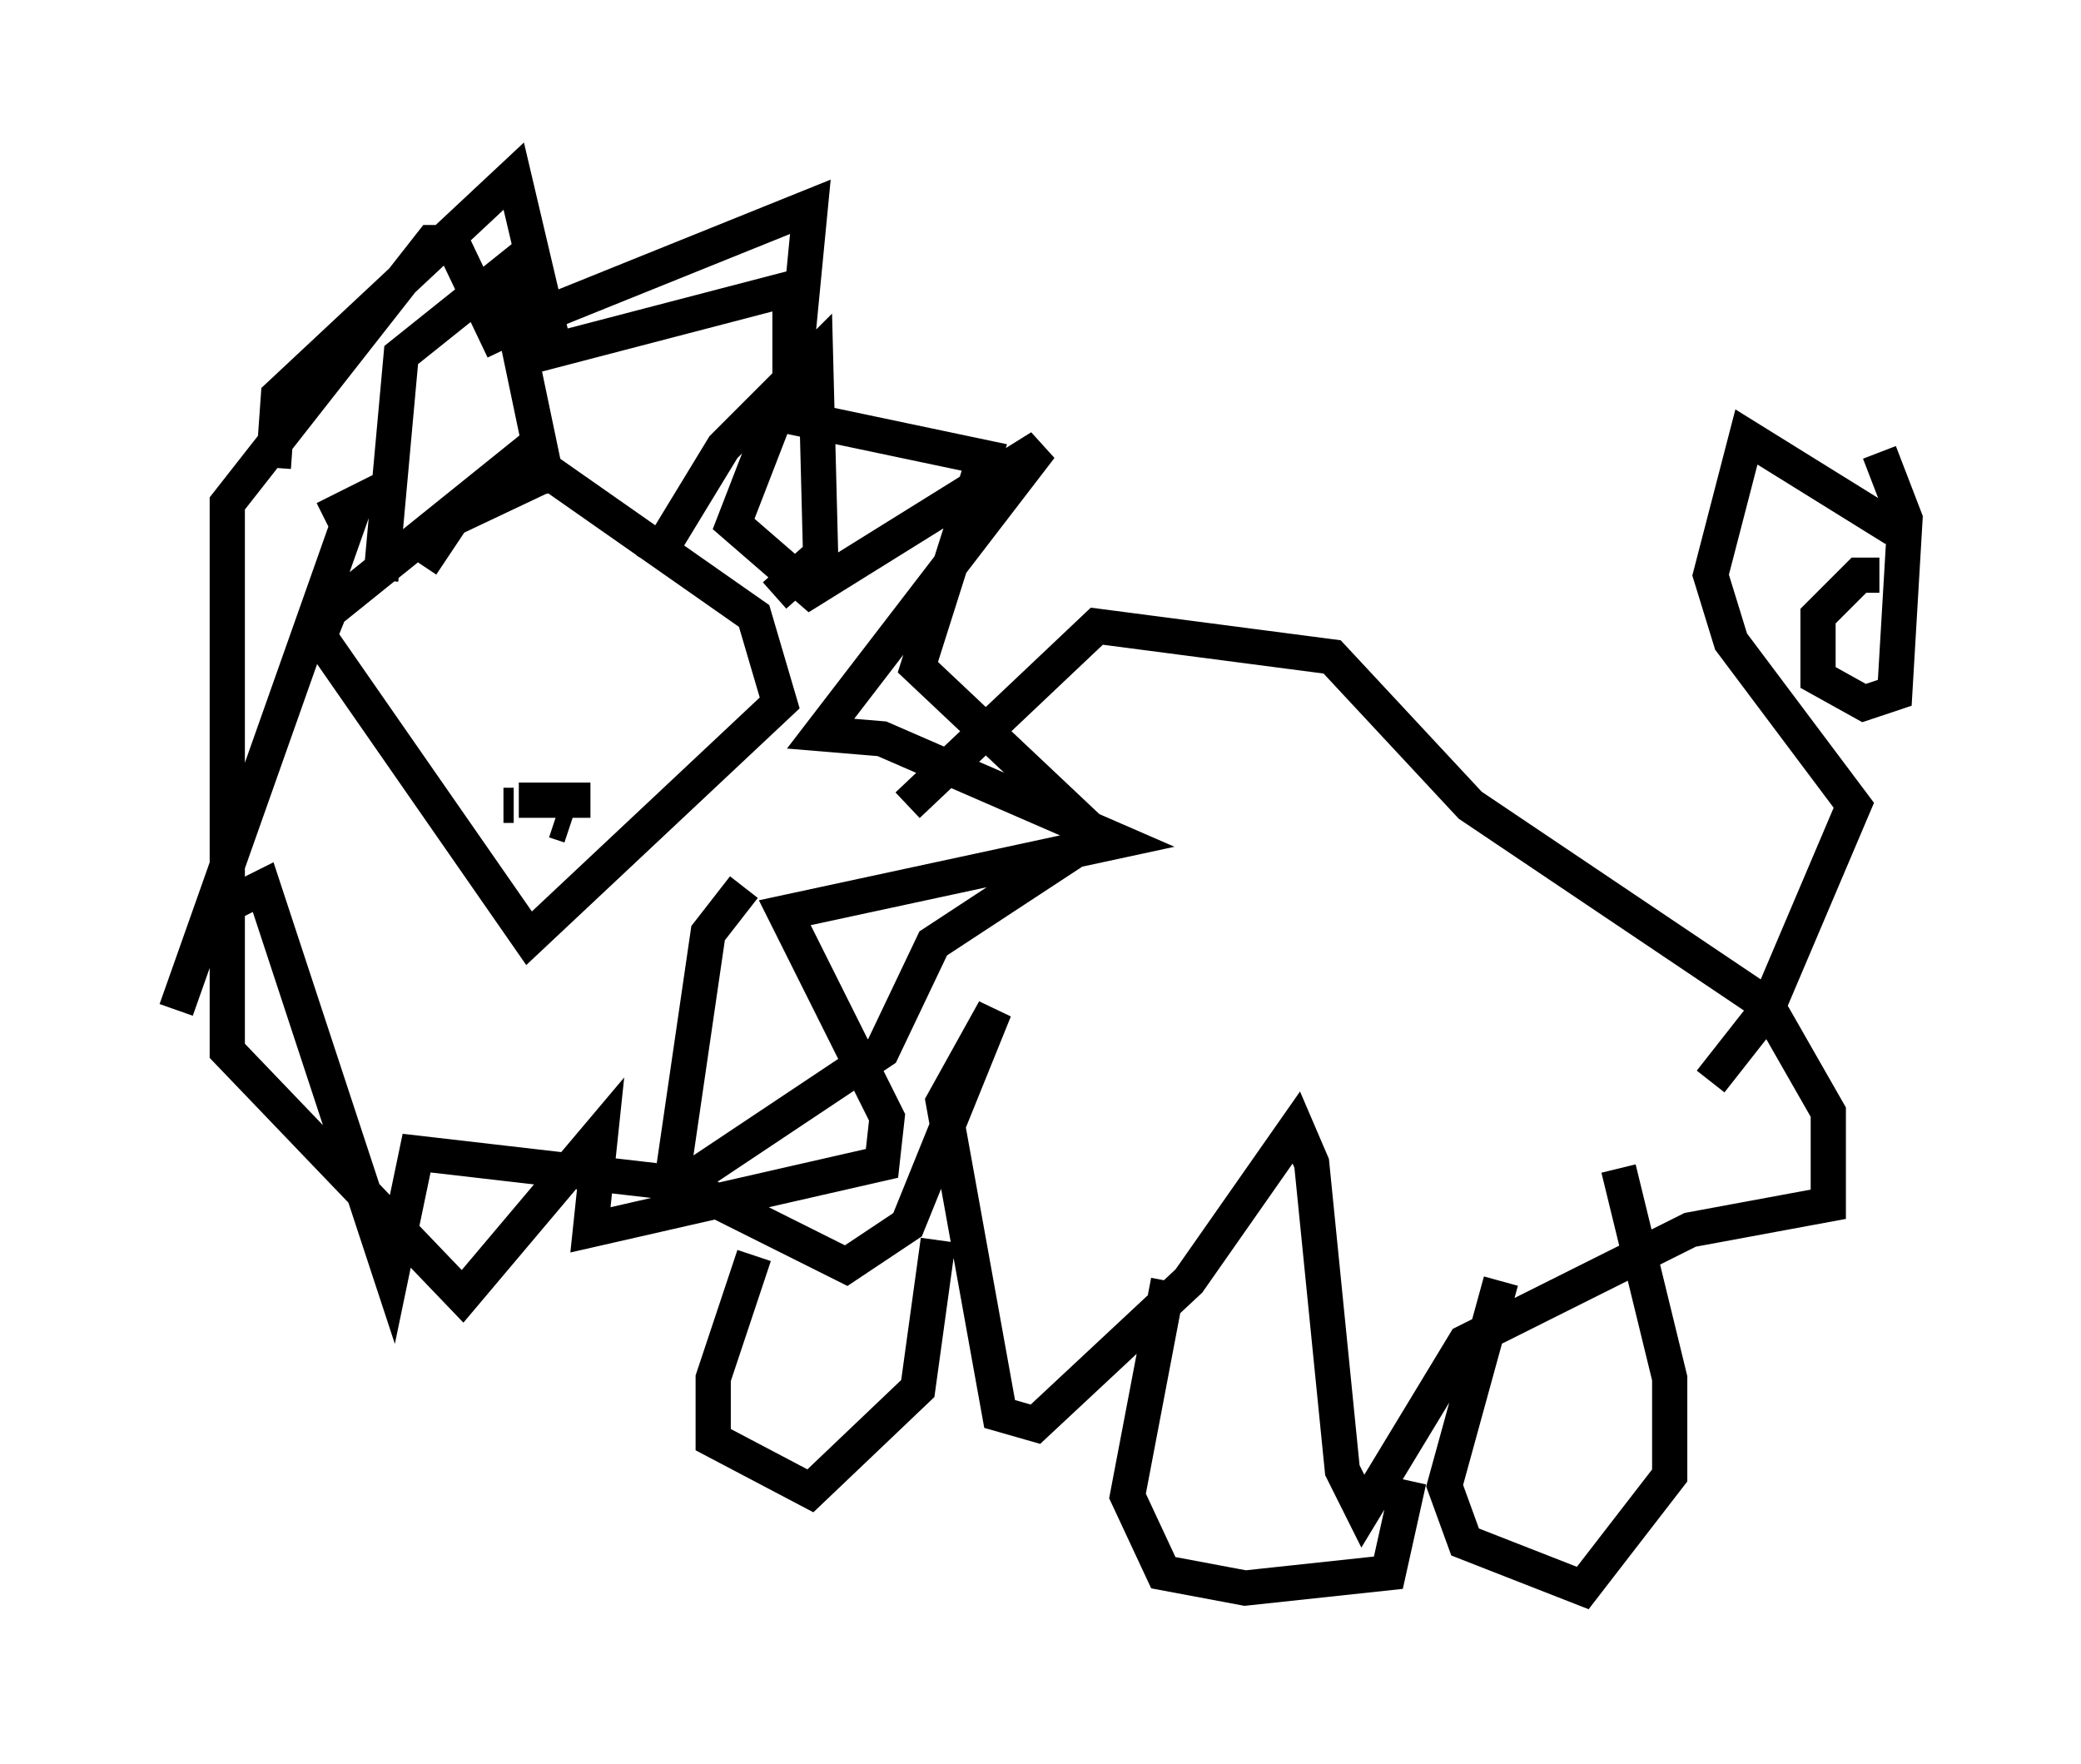 <?xml version="1.0" encoding="utf-8" ?>
<svg baseProfile="full" height="50.089" version="1.1" width="59.095" xmlns="http://www.w3.org/2000/svg" xmlns:ev="http://www.w3.org/2001/xml-events" xmlns:xlink="http://www.w3.org/1999/xlink"><defs /><rect fill="white" height="50.089" width="59.095" x="0" y="0" /><path d="M13.134, 10.229 m0.872, -0.726 l9.006, -3.631 -0.436, 4.503 l-1.743, 4.503 2.179, 1.888 l6.536, -4.067 -6.246, 8.134 l1.743, 0.145 6.682, 2.905 l-9.441, 2.034 2.905, 5.81 l-0.145, 1.307 -8.279, 1.888 l0.291, -2.76 -3.922, 4.648 l-6.682, -6.972 0.0, -15.542 l5.81, -7.408 0.581, 0.0 l1.453, 3.05 m1.017, 2.615 l-5.955, 4.793 -0.291, 0.726 l5.955, 8.57 7.117, -6.682 l-0.726, -2.469 -5.81, -4.067 l-2.76, 1.307 -0.872, 1.307 m6.536, 0.0 l2.034, -3.341 2.615, -2.615 l0.145, 5.665 -1.307, 1.162 m-11.184, -0.436 l0.581, -6.391 2.905, -2.324 l1.307, 6.246 m-0.581, 6.246 l0.0, 0.0 m4.067, -0.145 l0.0, 0.0 m6.682, 2.76 l5.374, -5.084 6.682, 0.872 l3.922, 4.212 8.425, 5.665 l1.743, 3.05 0.0, 2.615 l-3.922, 0.726 -6.391, 3.196 l-2.905, 4.793 -0.581, -1.162 l-0.872, -8.715 -0.436, -1.017 l-3.05, 4.358 -4.358, 4.067 l-1.017, -0.291 -1.598, -8.86 l1.453, -2.615 -2.469, 6.101 l-1.743, 1.162 -4.939, -2.469 l1.017, -6.972 1.017, -1.307 m27.452, 5.52 l1.598, -2.034 2.469, -5.81 l-3.486, -4.648 -0.581, -1.888 l1.017, -3.922 4.212, 2.615 m-40.816, 4.503 l0.0, 0.0 m1.743, 3.196 l2.034, 0.0 m-0.581, 0.726 l-0.436, -0.145 m-1.162, -0.436 l-0.291, 0.0 m0.872, 0.291 l0.0, 0.0 m6.246, 12.492 l-1.162, 3.486 0.0, 1.743 l2.76, 1.453 3.05, -2.905 l0.581, -4.212 m6.536, 1.162 l-1.162, 6.101 1.017, 2.179 l2.324, 0.436 4.067, -0.436 l0.581, -2.615 m2.615, -5.665 l-1.598, 5.81 0.581, 1.598 l3.341, 1.307 2.469, -3.196 l0.0, -2.76 -1.453, -5.955 m7.408, -16.849 l-0.581, 0.0 -1.162, 1.162 l0.0, 1.743 1.307, 0.726 l0.872, -0.291 0.291, -4.939 l-0.726, -1.888 m-45.609, 0.436 l0.145, -2.034 6.682, -6.246 l1.162, 4.939 6.682, -1.743 l0.0, 3.631 5.52, 1.162 l-1.888, 5.955 5.084, 4.793 l-4.648, 3.05 -1.453, 3.05 l-5.665, 3.777 -7.553, -0.872 l-0.726, 3.486 -3.631, -11.039 l-1.453, 0.726 m-1.017, 2.76 l5.084, -14.38 -0.872, 0.436 " fill="none" stroke="black" stroke-width="1" /></svg>